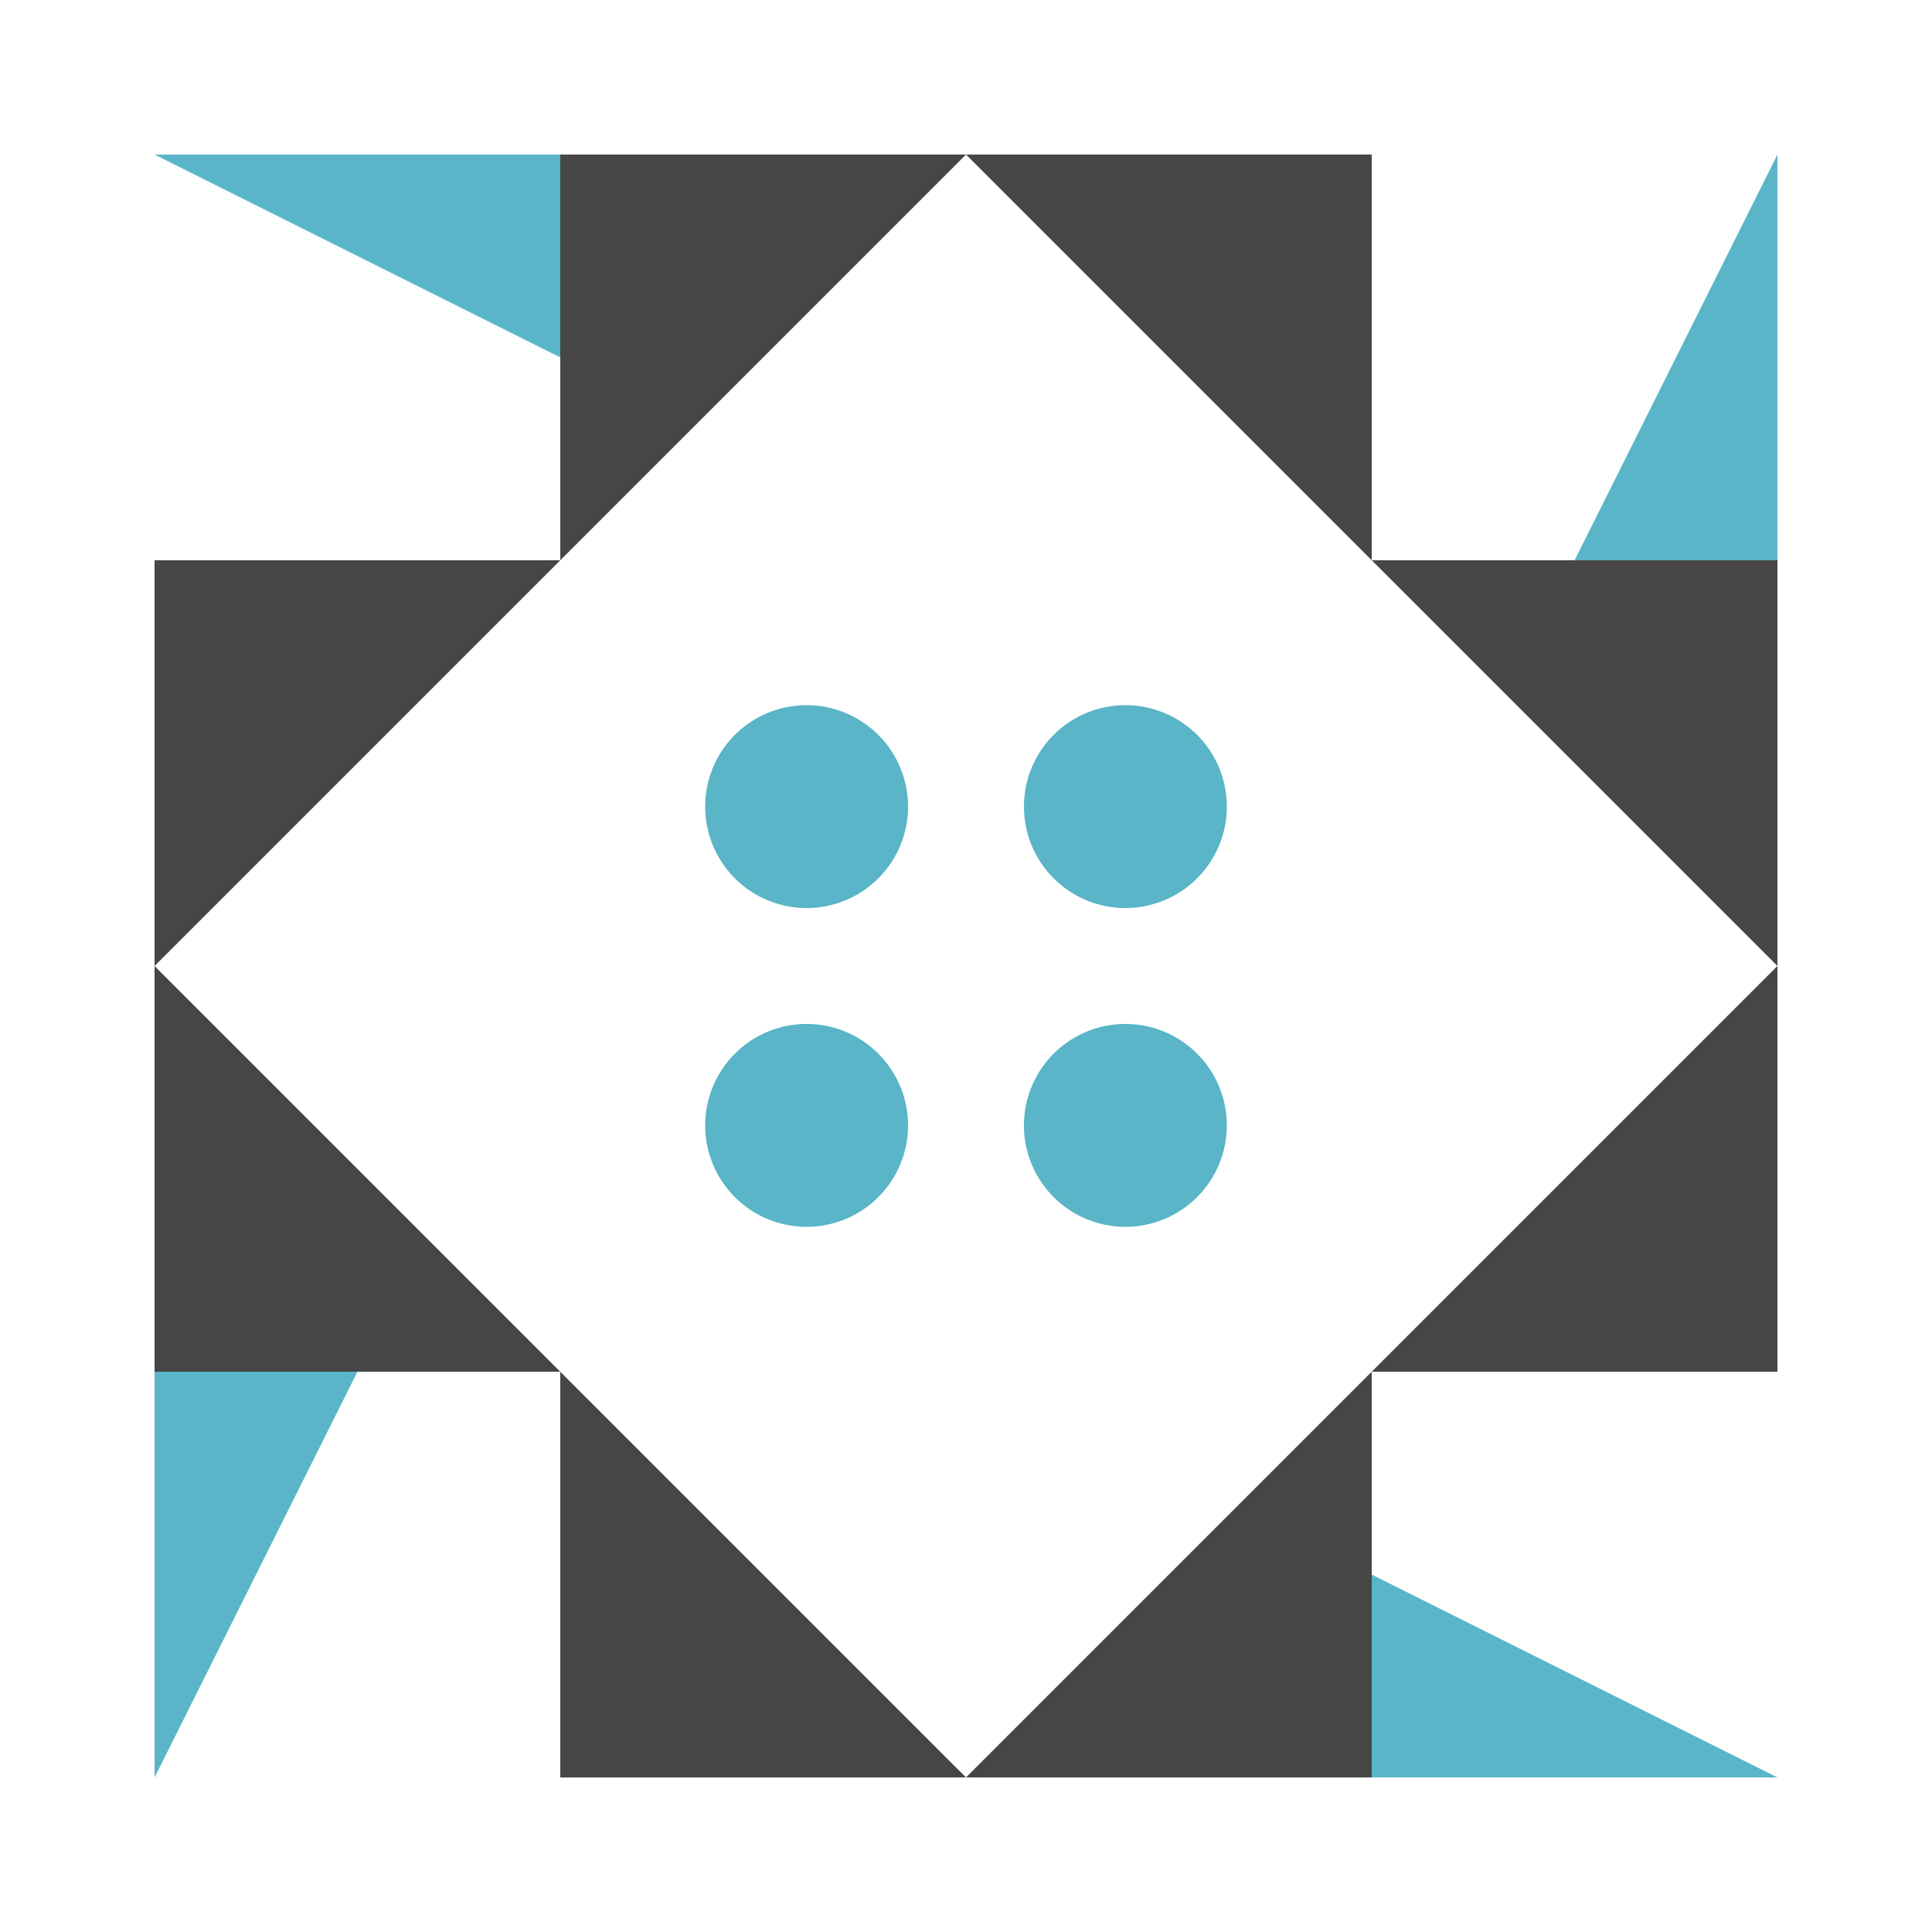 <svg version="1.1" xmlns="http://www.w3.org/2000/svg" width="400" height="400" preserveAspectRatio="xMidYMid meet" viewBox="0 0 400 400">
  <path fill="#464646" d="M116 116L116 32L200 32ZM200 32L284 32L284 116ZM284 284L284 368L200 368ZM200 368L116 368L116 284ZM32 200L32 116L116 116ZM284 116L368 116L368 200ZM368 200L368 284L284 284ZM116 284L32 284L32 200Z"/>
  <path fill="#59b5c7" d="M32 32L116 32L116 74ZM368 32L368 116L326 116ZM368 368L284 368L284 326ZM32 368L32 284L74 284ZM146 167a21,21 0 1,1 42,0a21,21 0 1,1 -42,0M212 167a21,21 0 1,1 42,0a21,21 0 1,1 -42,0M212 233a21,21 0 1,1 42,0a21,21 0 1,1 -42,0M146 233a21,21 0 1,1 42,0a21,21 0 1,1 -42,0"/>
</svg>
